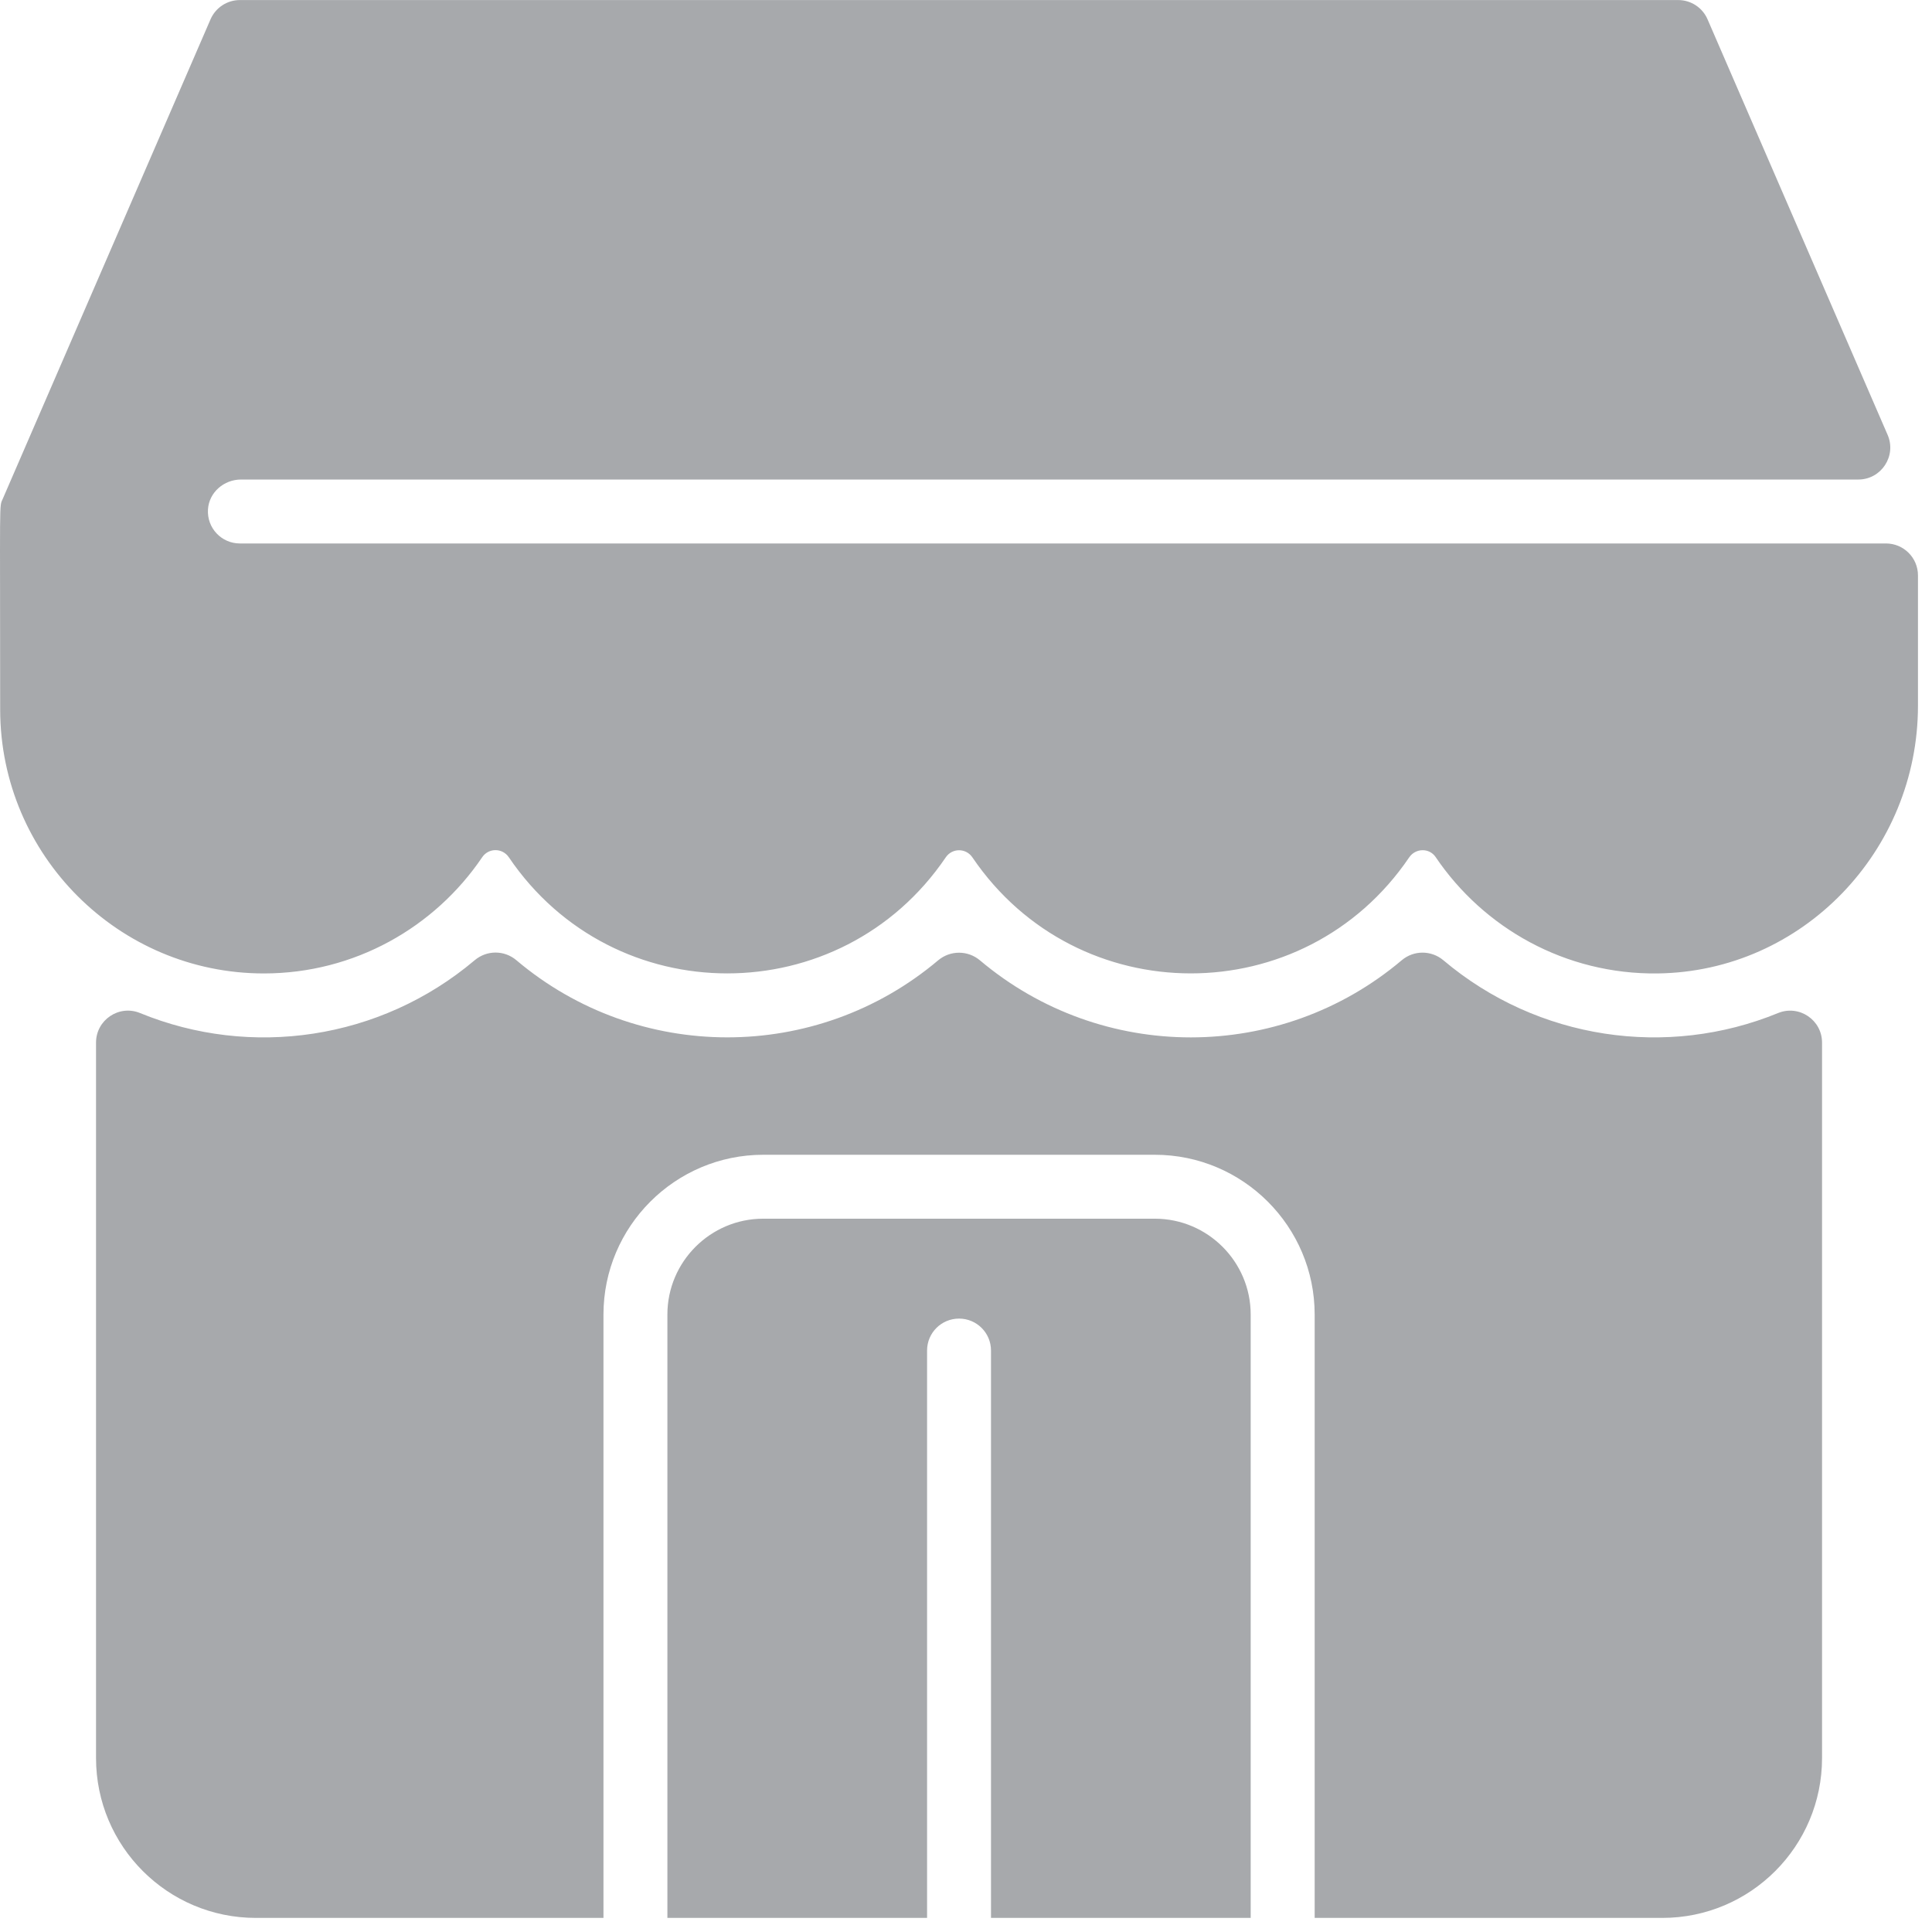 <svg width="34" height="34" viewBox="0 0 34 34" fill="none" xmlns="http://www.w3.org/2000/svg">
<path d="M22.01 23.134V33.752H17.44V23.767C17.44 23.456 17.188 23.205 16.878 23.205C16.567 23.205 16.315 23.456 16.315 23.767V33.752H11.745V23.134C11.745 22.204 12.502 21.447 13.432 21.447H20.323C21.253 21.447 22.01 22.204 22.01 23.134ZM31.291 17.828C29.341 18.627 27.064 18.303 25.401 16.899C25.188 16.72 24.88 16.72 24.668 16.899C22.526 18.708 19.389 18.709 17.246 16.901C17.032 16.721 16.723 16.721 16.509 16.901C14.366 18.709 11.227 18.707 9.087 16.898C8.874 16.718 8.566 16.719 8.353 16.899C6.689 18.304 4.412 18.627 2.465 17.828C2.095 17.676 1.69 17.949 1.69 18.348V30.939C1.69 32.492 2.949 33.752 4.503 33.752H10.62V23.134C10.62 21.584 11.882 20.322 13.432 20.322H20.323C21.874 20.322 23.136 21.584 23.136 23.134V33.752H29.253C30.806 33.752 32.065 32.492 32.065 30.939V18.349C32.065 17.949 31.661 17.677 31.291 17.828ZM4.221 9.564C3.898 9.564 3.639 9.292 3.66 8.964C3.679 8.665 3.941 8.439 4.241 8.439H32.703C33.107 8.439 33.38 8.024 33.219 7.653L30.05 0.34C29.961 0.134 29.758 0.001 29.534 0.001H4.221C3.997 0.001 3.795 0.134 3.705 0.34L0.049 8.778C-0.017 8.927 0.003 8.7 0.003 12.491C0.007 15.05 2.089 17.131 4.643 17.131C6.239 17.131 7.65 16.32 8.485 15.087C8.598 14.919 8.841 14.919 8.955 15.087C10.802 17.814 14.798 17.808 16.643 15.089C16.756 14.921 16.999 14.921 17.113 15.089C18.959 17.81 22.952 17.811 24.799 15.089C24.911 14.924 25.153 14.918 25.265 15.083C26.11 16.333 27.548 17.151 29.172 17.131C31.723 17.098 33.753 14.971 33.753 12.419V10.126C33.753 9.816 33.501 9.564 33.19 9.564H4.221V9.564Z" fill="#A7A9AC"/>
</svg>
